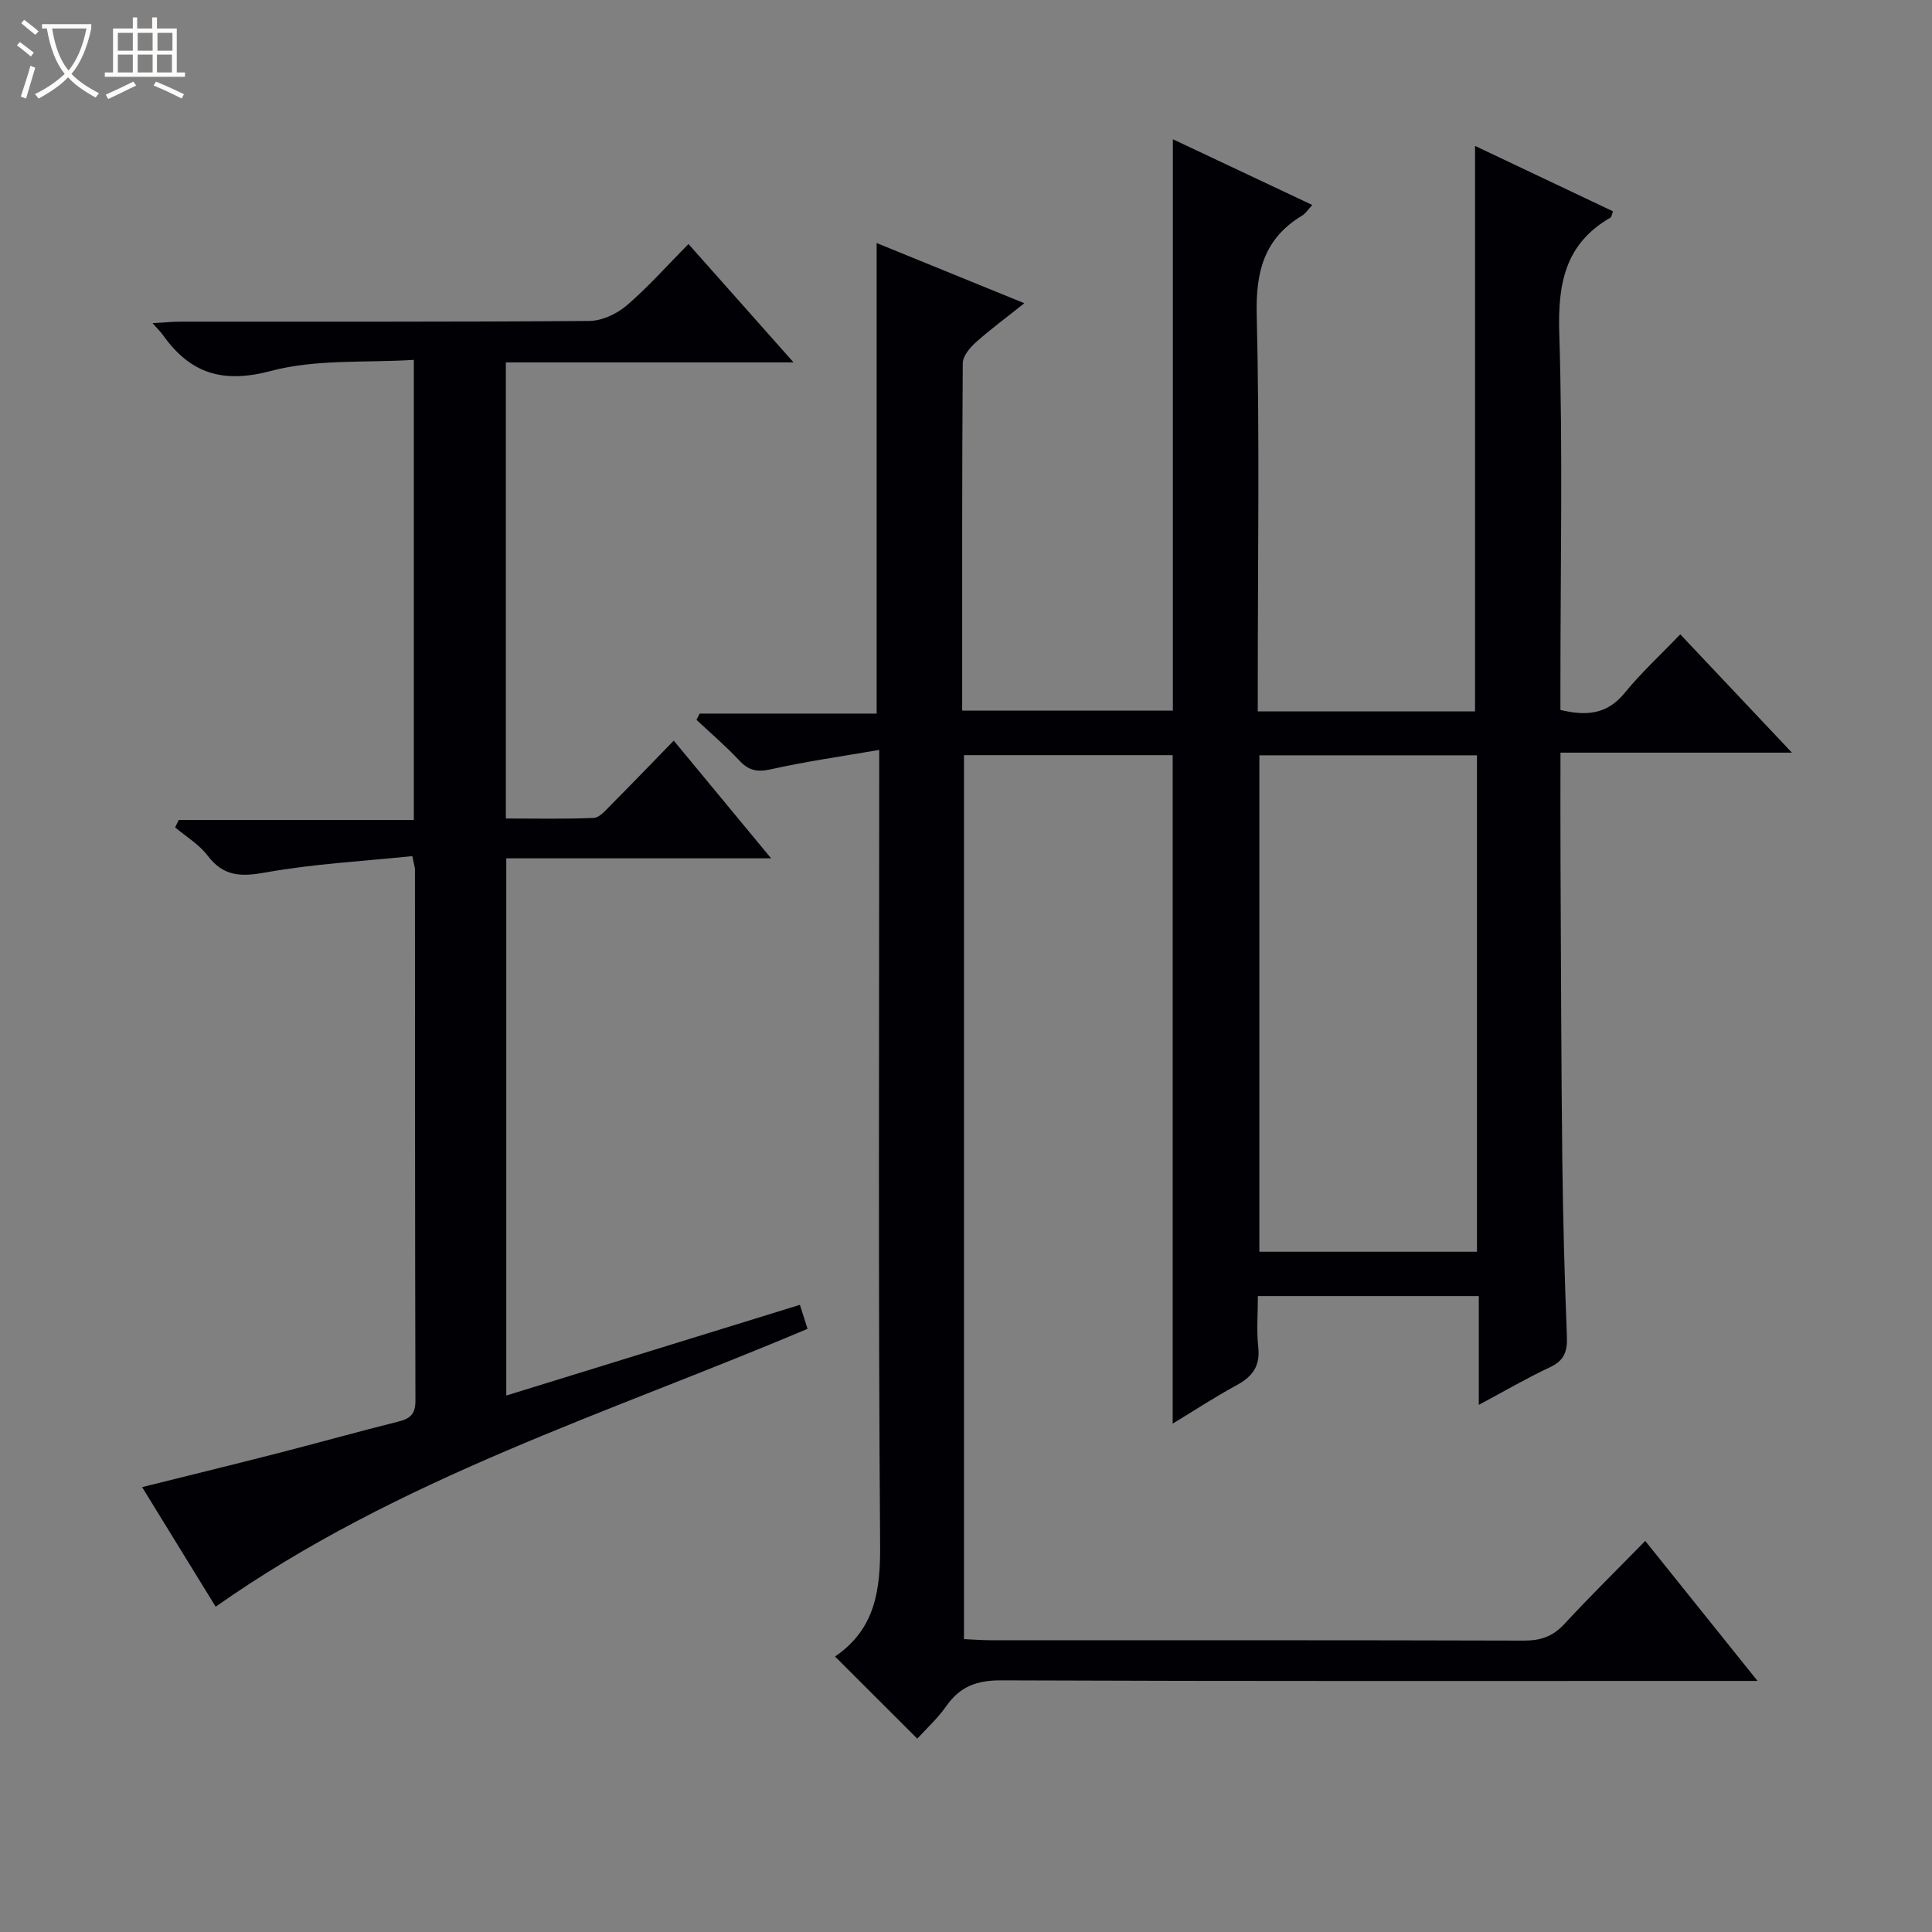 <svg enable-background="new 0 0 400 400" viewBox="0 0 400 400" xmlns="http://www.w3.org/2000/svg"><rect x="0" y="0" width="400" height="400" fill="#808080" stroke="none"/><path d="m6.4 11.7c-1-.8-1.9-1.6-2.9-2.3l.6-.7c.9.7 1.9 1.4 2.9 2.2zm-2.1 8.3c.7-2.1 1.4-4.2 2-6.4.2.1.6.3 1 .4-.7 2.3-1.3 4.4-1.9 6.4zm3-12.8c-1.1-.9-2.1-1.7-2.9-2.4l.6-.7c1 .8 2 1.5 3 2.4zm1.4-1.3v-.9h10.2v.9c-.9 4.2-2.3 7.3-4.1 9.4 1.3 1.4 3.2 2.7 5.7 4-.2.2-.4.5-.7.9-2.5-1.4-4.4-2.7-5.7-4.2-1.4 1.5-3.5 3-6.1 4.4 0 0 0 0-.1-.1-.3-.4-.5-.7-.7-.8 2.7-1.3 4.7-2.8 6.2-4.2-1.8-2.2-3-5.3-3.7-9.4zm9.2 0h-7.1c.6 3.8 1.7 6.7 3.4 8.7 1.7-2.1 2.9-4.8 3.7-8.7z" fill="#fcfbfa"/><path d="m31.6 3.6h.9v2.3h4.1v9.1h1.7v.9h-16.6v-.9h1.7v-9.1h4.1v-2.3h.9v2.3h3.1v-2.3zm-4 13.3.6.8c-1.9.9-3.8 1.9-5.8 2.8-.2-.3-.3-.6-.5-.9 2-.9 3.9-1.8 5.7-2.7zm-3.2-10.1v3.7h3.1v-3.7zm0 4.5v3.7h3.1v-3.7zm4.1-4.5v3.7h3.1v-3.7zm0 4.5v3.7h3.1v-3.7zm9.1 9.1c-2.1-1.1-4.1-2-5.8-2.7l.5-.8c2.2.9 4.1 1.8 5.8 2.6zm-1.9-13.6h-3.1v3.7h3.1zm-3.2 4.5v3.7h3.1v-3.7z" fill="#fcfbfa"/><g fill="#010105"><path d="m271.7 42.44c-.96 1.03-1.42 1.79-2.1 2.19-7.85 4.72-9.63 11.57-9.41 20.53.62 25.32.22 50.66.22 75.99v6.14h44.98c0-38.92 0-77.64 0-117.08 9.6 4.55 19.09 9.05 28.56 13.54-.28.74-.3 1.17-.5 1.29-9.41 5.41-10.94 13.68-10.62 23.96.75 24.14.24 48.32.24 72.48v5.51c5.34 1.27 9.63.96 13.26-3.48 3.45-4.23 7.51-7.96 11.55-12.18 7.78 8.24 15.04 15.93 23.12 24.5-16.47 0-31.94 0-47.92 0 0 8.12-.03 15.58.01 23.03.1 20.49.14 40.99.37 61.48.14 12.15.48 24.29.95 36.43.12 3.05-.57 4.92-3.48 6.29-4.79 2.24-9.37 4.92-14.76 7.8 0-7.83 0-15.01 0-22.52-15.45 0-30.32 0-45.74 0 0 3.64-.3 7.13.08 10.56.44 3.94-1.21 6.12-4.51 7.91-4.51 2.44-8.8 5.27-13.21 7.94 0-46.14 0-92.1 0-138.4-14.01 0-28.42 0-43.21 0v183.01c1.87.08 3.66.23 5.44.23 36.83.01 73.66-.03 110.49.08 3.42.01 5.97-.84 8.33-3.39 5.31-5.74 10.9-11.23 16.79-17.25 7.69 9.59 15.05 18.77 23.25 28.99-2.74 0-4.43 0-6.13 0-50.16 0-100.32.08-150.48-.12-5.01-.02-8.51 1.26-11.35 5.33-1.79 2.56-4.16 4.7-6.01 6.74-5.7-5.69-11.21-11.2-16.94-16.92-.13.35-.11-.07.09-.21 8.13-5.65 9.23-13.58 9.16-22.95-.4-52.49-.19-104.99-.19-157.48 0-1.96 0-3.92 0-7.15-7.91 1.37-15.23 2.4-22.41 4.01-2.82.63-4.58.29-6.52-1.78-2.79-2.99-5.92-5.66-8.91-8.46.22-.43.45-.86.67-1.29h36.64c0-32.69 0-64.76 0-97.42 9.92 4.04 19.81 8.07 30.58 12.46-3.76 3-7.04 5.41-10.07 8.12-1.23 1.1-2.67 2.84-2.68 4.29-.17 23.82-.12 47.64-.12 71.94h43.62c0-39.37 0-78.59 0-118.3 9.25 4.36 18.79 8.85 28.87 13.61zm34.09 113.94c-15.29 0-30.15 0-45.05 0v102.78h45.05c0-34.4 0-68.37 0-102.78z"/><path d="m164.3 75.03c-20.66 0-39.95 0-59.57 0v94.43c6.05 0 12.13.14 18.2-.12 1.2-.05 2.45-1.57 3.49-2.61 4.23-4.25 8.38-8.57 13.07-13.39 6.71 8.12 13.11 15.85 20.16 24.37-18.73 0-36.58 0-54.83 0v111.22c20.4-6.3 40.47-12.5 60.79-18.78.49 1.54.97 3.06 1.58 4.97-41.42 17.54-84.69 30.9-122.54 57.53-4.73-7.69-9.79-15.91-15.23-24.76 9.73-2.43 18.87-4.65 27.99-6.99 8.36-2.14 16.67-4.48 25.04-6.57 2.45-.61 3.56-1.52 3.56-4.31-.1-36.66-.08-73.33-.1-109.99 0-.47-.18-.94-.55-2.78-10.08 1.05-20.33 1.58-30.35 3.38-5.11.92-8.72.87-12.03-3.49-1.76-2.32-4.45-3.92-6.72-5.84l.75-1.53h48.67c0-31.86 0-62.95 0-95.26-9.96.63-20.22-.2-29.59 2.29-10.04 2.67-16.72.5-22.37-7.45-.45-.63-1.02-1.18-2.14-2.45 2.46-.13 4.19-.3 5.92-.3 28.17-.02 56.33.07 84.49-.15 2.62-.02 5.7-1.45 7.74-3.19 4.41-3.77 8.29-8.17 12.81-12.74 7.09 7.99 13.97 15.74 21.76 24.51z"/></g></svg>